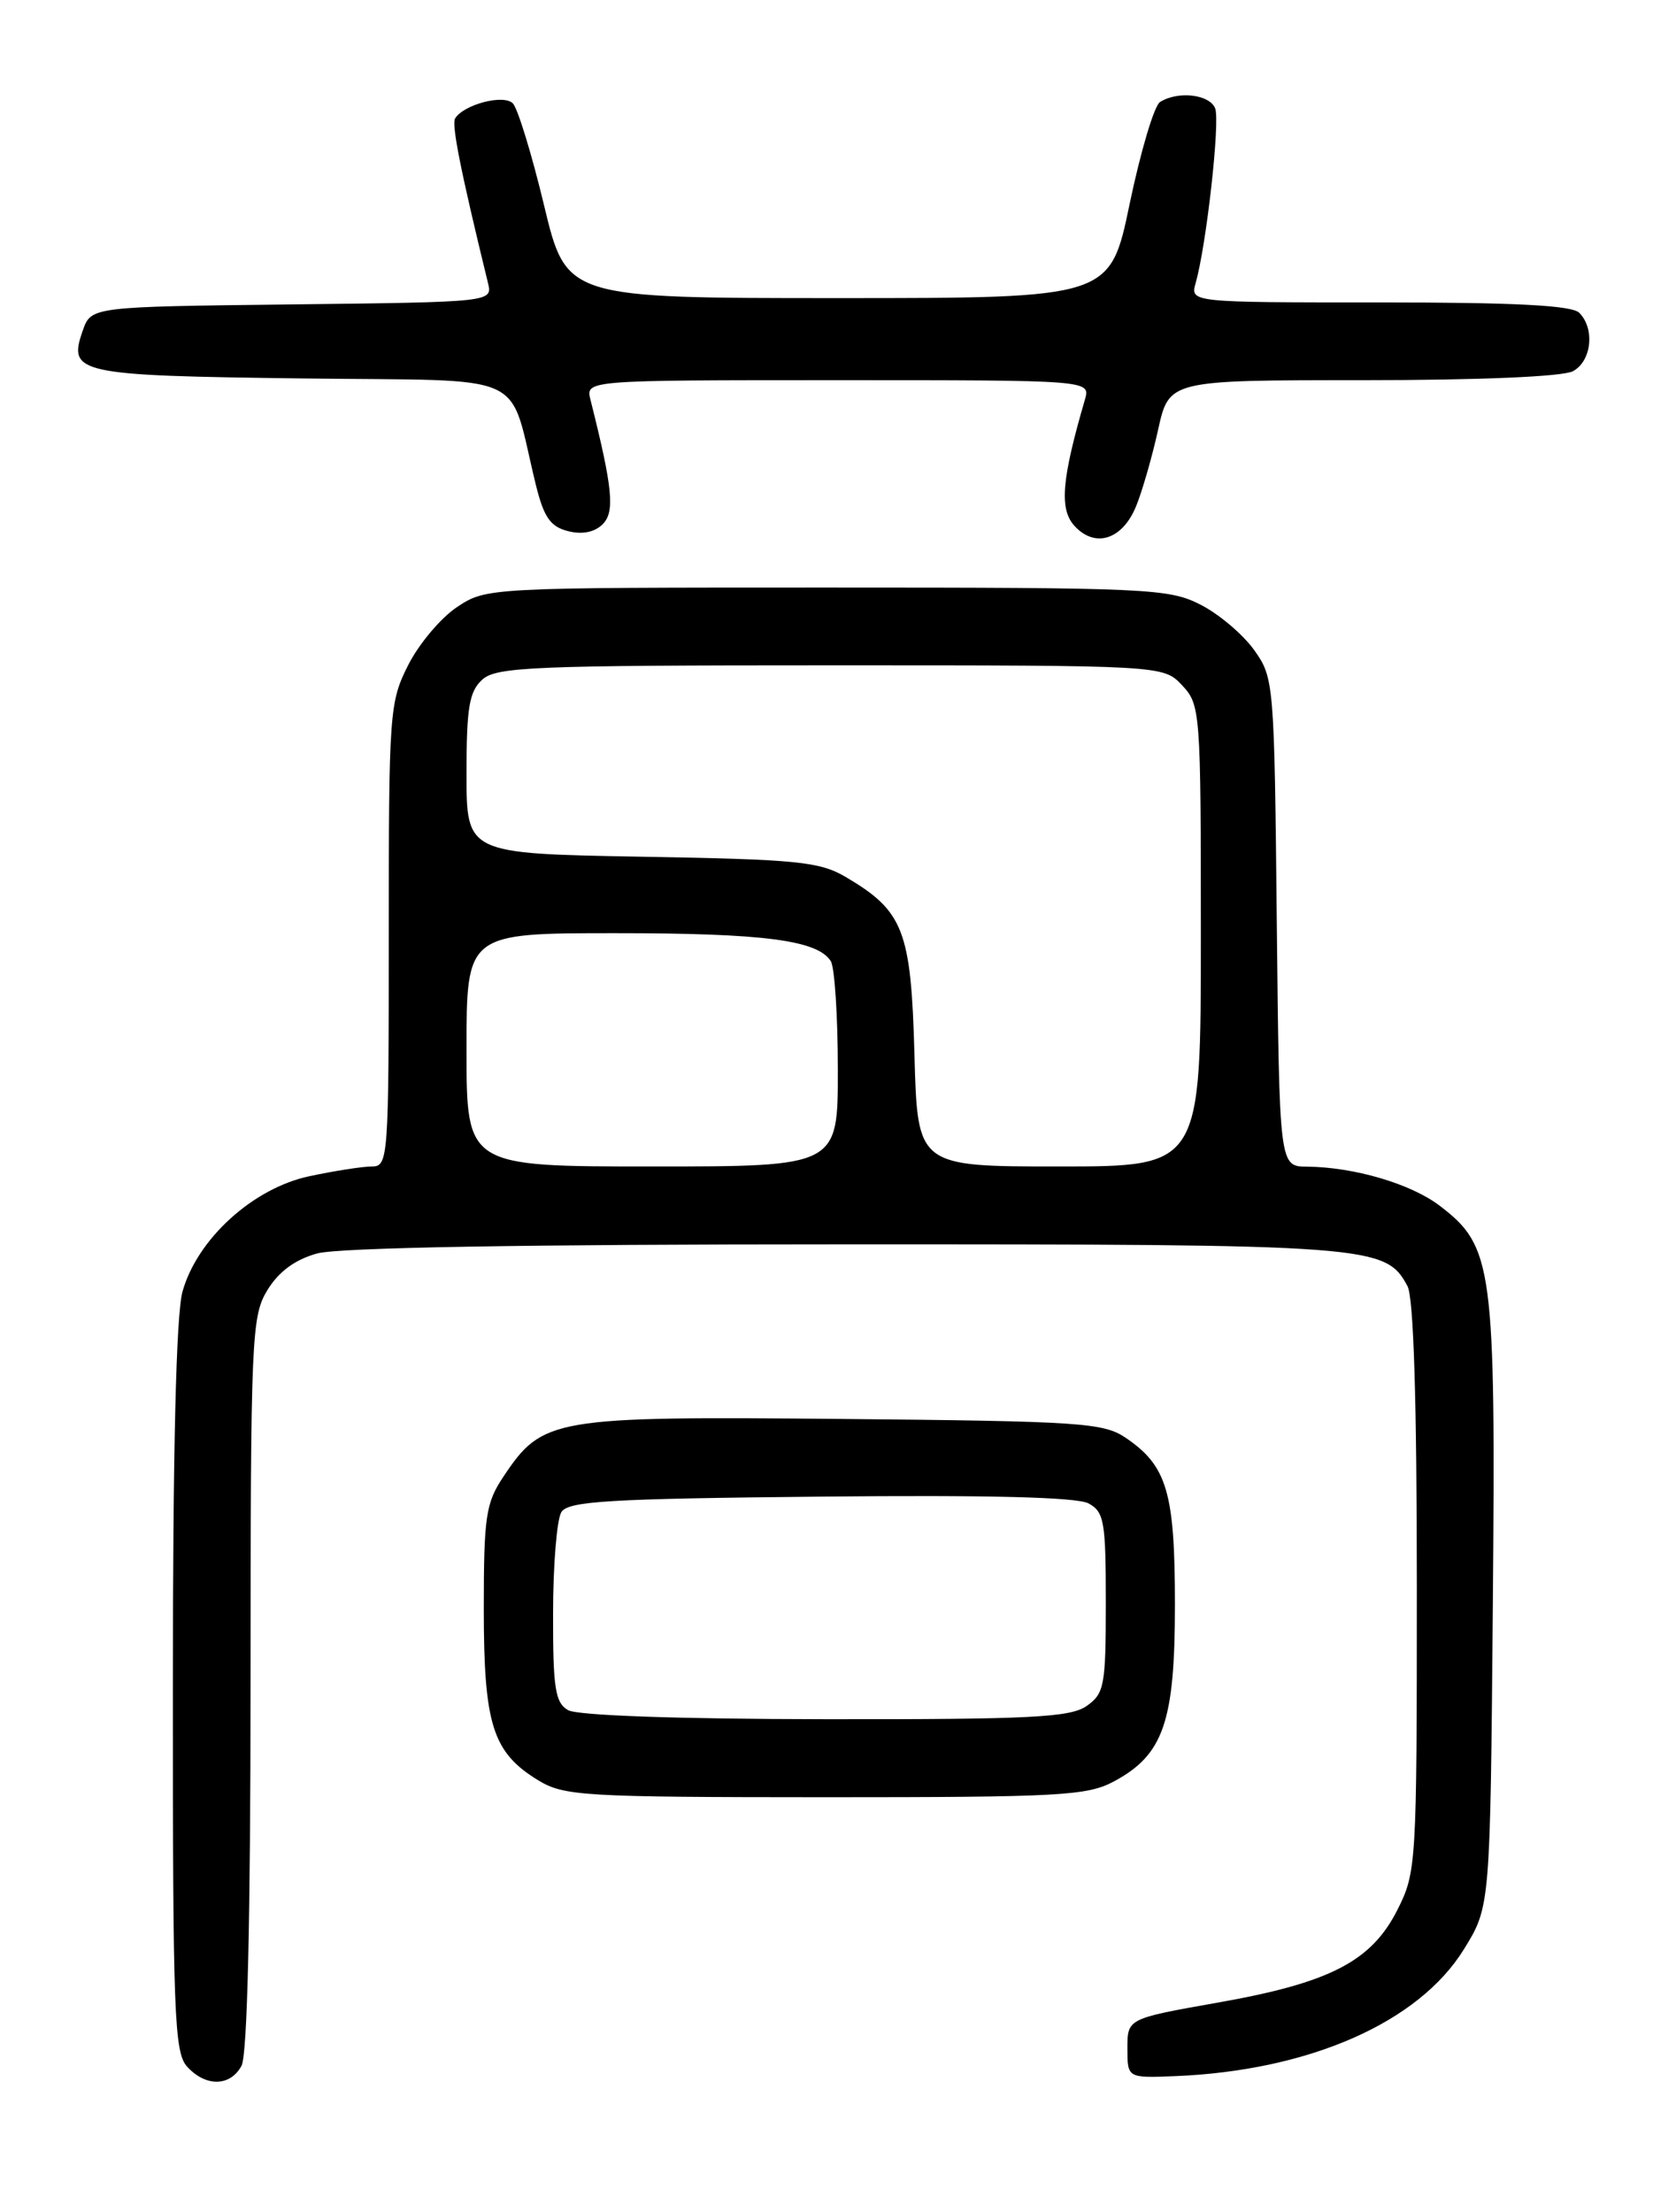 <?xml version="1.0" encoding="UTF-8" standalone="no"?>
<!DOCTYPE svg PUBLIC "-//W3C//DTD SVG 1.1//EN" "http://www.w3.org/Graphics/SVG/1.1/DTD/svg11.dtd" >
<svg xmlns="http://www.w3.org/2000/svg" xmlns:xlink="http://www.w3.org/1999/xlink" version="1.1" viewBox="0 0 194 256">
 <g >
 <path fill="currentColor"
d=" M 27.96 239.07 C 28.63 237.82 29.00 222.07 29.00 194.82 C 29.01 154.67 29.11 152.34 30.95 149.31 C 32.26 147.17 34.14 145.78 36.70 145.07 C 39.16 144.38 60.66 144.01 97.78 144.01 C 158.85 144.00 160.38 144.11 162.92 148.85 C 163.63 150.18 164.00 162.10 164.00 183.72 C 164.00 215.80 163.95 216.68 161.75 221.04 C 158.74 227.00 153.94 229.48 140.95 231.77 C 130.50 233.62 130.50 233.62 130.50 237.06 C 130.50 240.50 130.50 240.50 136.00 240.28 C 151.54 239.65 164.22 234.08 169.46 225.58 C 172.50 220.66 172.50 220.66 172.80 185.60 C 173.13 146.53 172.83 144.26 166.64 139.54 C 163.31 137.00 156.74 135.07 151.29 135.02 C 148.09 135.00 148.09 135.00 147.79 106.75 C 147.51 78.98 147.46 78.44 145.17 75.23 C 143.88 73.43 141.09 71.06 138.96 69.98 C 135.29 68.11 132.96 68.00 95.69 68.00 C 56.46 68.00 56.28 68.01 52.90 70.26 C 51.03 71.50 48.49 74.52 47.25 76.97 C 45.08 81.26 45.00 82.42 45.00 108.21 C 45.00 134.11 44.94 135.00 43.05 135.00 C 41.98 135.00 38.71 135.51 35.80 136.13 C 29.27 137.52 22.81 143.41 21.12 149.50 C 20.39 152.14 20.01 167.80 20.01 195.42 C 20.00 233.03 20.17 237.53 21.65 239.17 C 23.81 241.55 26.66 241.50 27.96 239.07 Z  M 128.94 206.17 C 134.68 203.09 136.00 199.27 136.00 185.72 C 136.00 172.72 135.09 169.65 130.30 166.40 C 127.73 164.66 125.05 164.48 97.50 164.22 C 63.93 163.91 62.81 164.10 58.27 170.90 C 56.23 173.96 56.00 175.49 56.00 186.20 C 56.00 199.61 57.02 202.82 62.30 206.04 C 65.29 207.86 67.51 207.99 95.52 208.00 C 122.68 208.00 125.85 207.83 128.94 206.17 Z  M 131.50 58.60 C 132.20 56.90 133.35 52.91 134.05 49.75 C 135.32 44.00 135.32 44.00 157.72 44.00 C 171.26 44.00 180.90 43.59 182.07 42.96 C 184.23 41.81 184.64 38.04 182.80 36.20 C 181.94 35.34 175.40 35.00 159.68 35.00 C 137.77 35.00 137.77 35.00 138.40 32.75 C 139.65 28.35 141.24 14.08 140.66 12.55 C 140.03 10.92 136.35 10.49 134.27 11.81 C 133.60 12.24 132.03 17.52 130.77 23.54 C 128.50 34.50 128.50 34.50 97.03 34.50 C 65.55 34.50 65.55 34.50 62.97 23.74 C 61.55 17.83 59.92 12.52 59.36 11.96 C 58.28 10.88 53.68 12.09 52.68 13.71 C 52.25 14.41 53.33 19.84 56.48 32.73 C 57.03 34.96 57.03 34.96 33.79 35.23 C 10.55 35.50 10.55 35.50 9.58 38.26 C 7.83 43.24 8.91 43.47 35.02 43.80 C 61.88 44.14 58.72 42.69 62.04 56.17 C 62.96 59.88 63.72 60.96 65.75 61.47 C 67.39 61.89 68.83 61.60 69.76 60.67 C 71.19 59.24 70.93 56.53 68.35 46.27 C 67.78 44.00 67.78 44.00 97.01 44.00 C 126.23 44.00 126.23 44.00 125.58 46.25 C 122.89 55.48 122.60 58.90 124.36 60.85 C 126.74 63.47 129.91 62.48 131.50 58.60 Z  M 54.00 121.50 C 54.00 108.00 54.00 108.00 71.26 108.00 C 88.41 108.00 94.62 108.81 96.16 111.23 C 96.61 111.93 96.98 117.56 96.98 123.75 C 97.00 135.00 97.00 135.00 75.50 135.00 C 54.00 135.00 54.00 135.00 54.00 121.50 Z  M 105.85 122.07 C 105.46 107.68 104.60 105.45 97.90 101.50 C 94.87 99.72 92.32 99.46 74.25 99.15 C 54.00 98.79 54.00 98.79 54.00 89.55 C 54.00 81.87 54.31 80.03 55.83 78.65 C 57.46 77.18 61.74 77.00 96.15 77.00 C 134.65 77.00 134.65 77.00 136.83 79.31 C 138.95 81.57 139.00 82.29 139.00 108.31 C 139.00 135.00 139.00 135.00 122.60 135.00 C 106.20 135.00 106.20 135.00 105.85 122.07 Z  M 65.75 197.92 C 64.26 197.05 64.00 195.37 64.02 186.70 C 64.02 181.09 64.46 175.82 64.98 175.00 C 65.78 173.73 70.46 173.45 94.95 173.21 C 114.34 173.01 124.64 173.27 125.99 173.99 C 127.81 174.97 128.00 176.07 128.00 185.48 C 128.00 195.10 127.83 196.00 125.78 197.44 C 123.89 198.76 119.31 199.00 95.53 198.97 C 78.36 198.95 66.82 198.54 65.75 197.92 Z "/>
</g>
</svg>